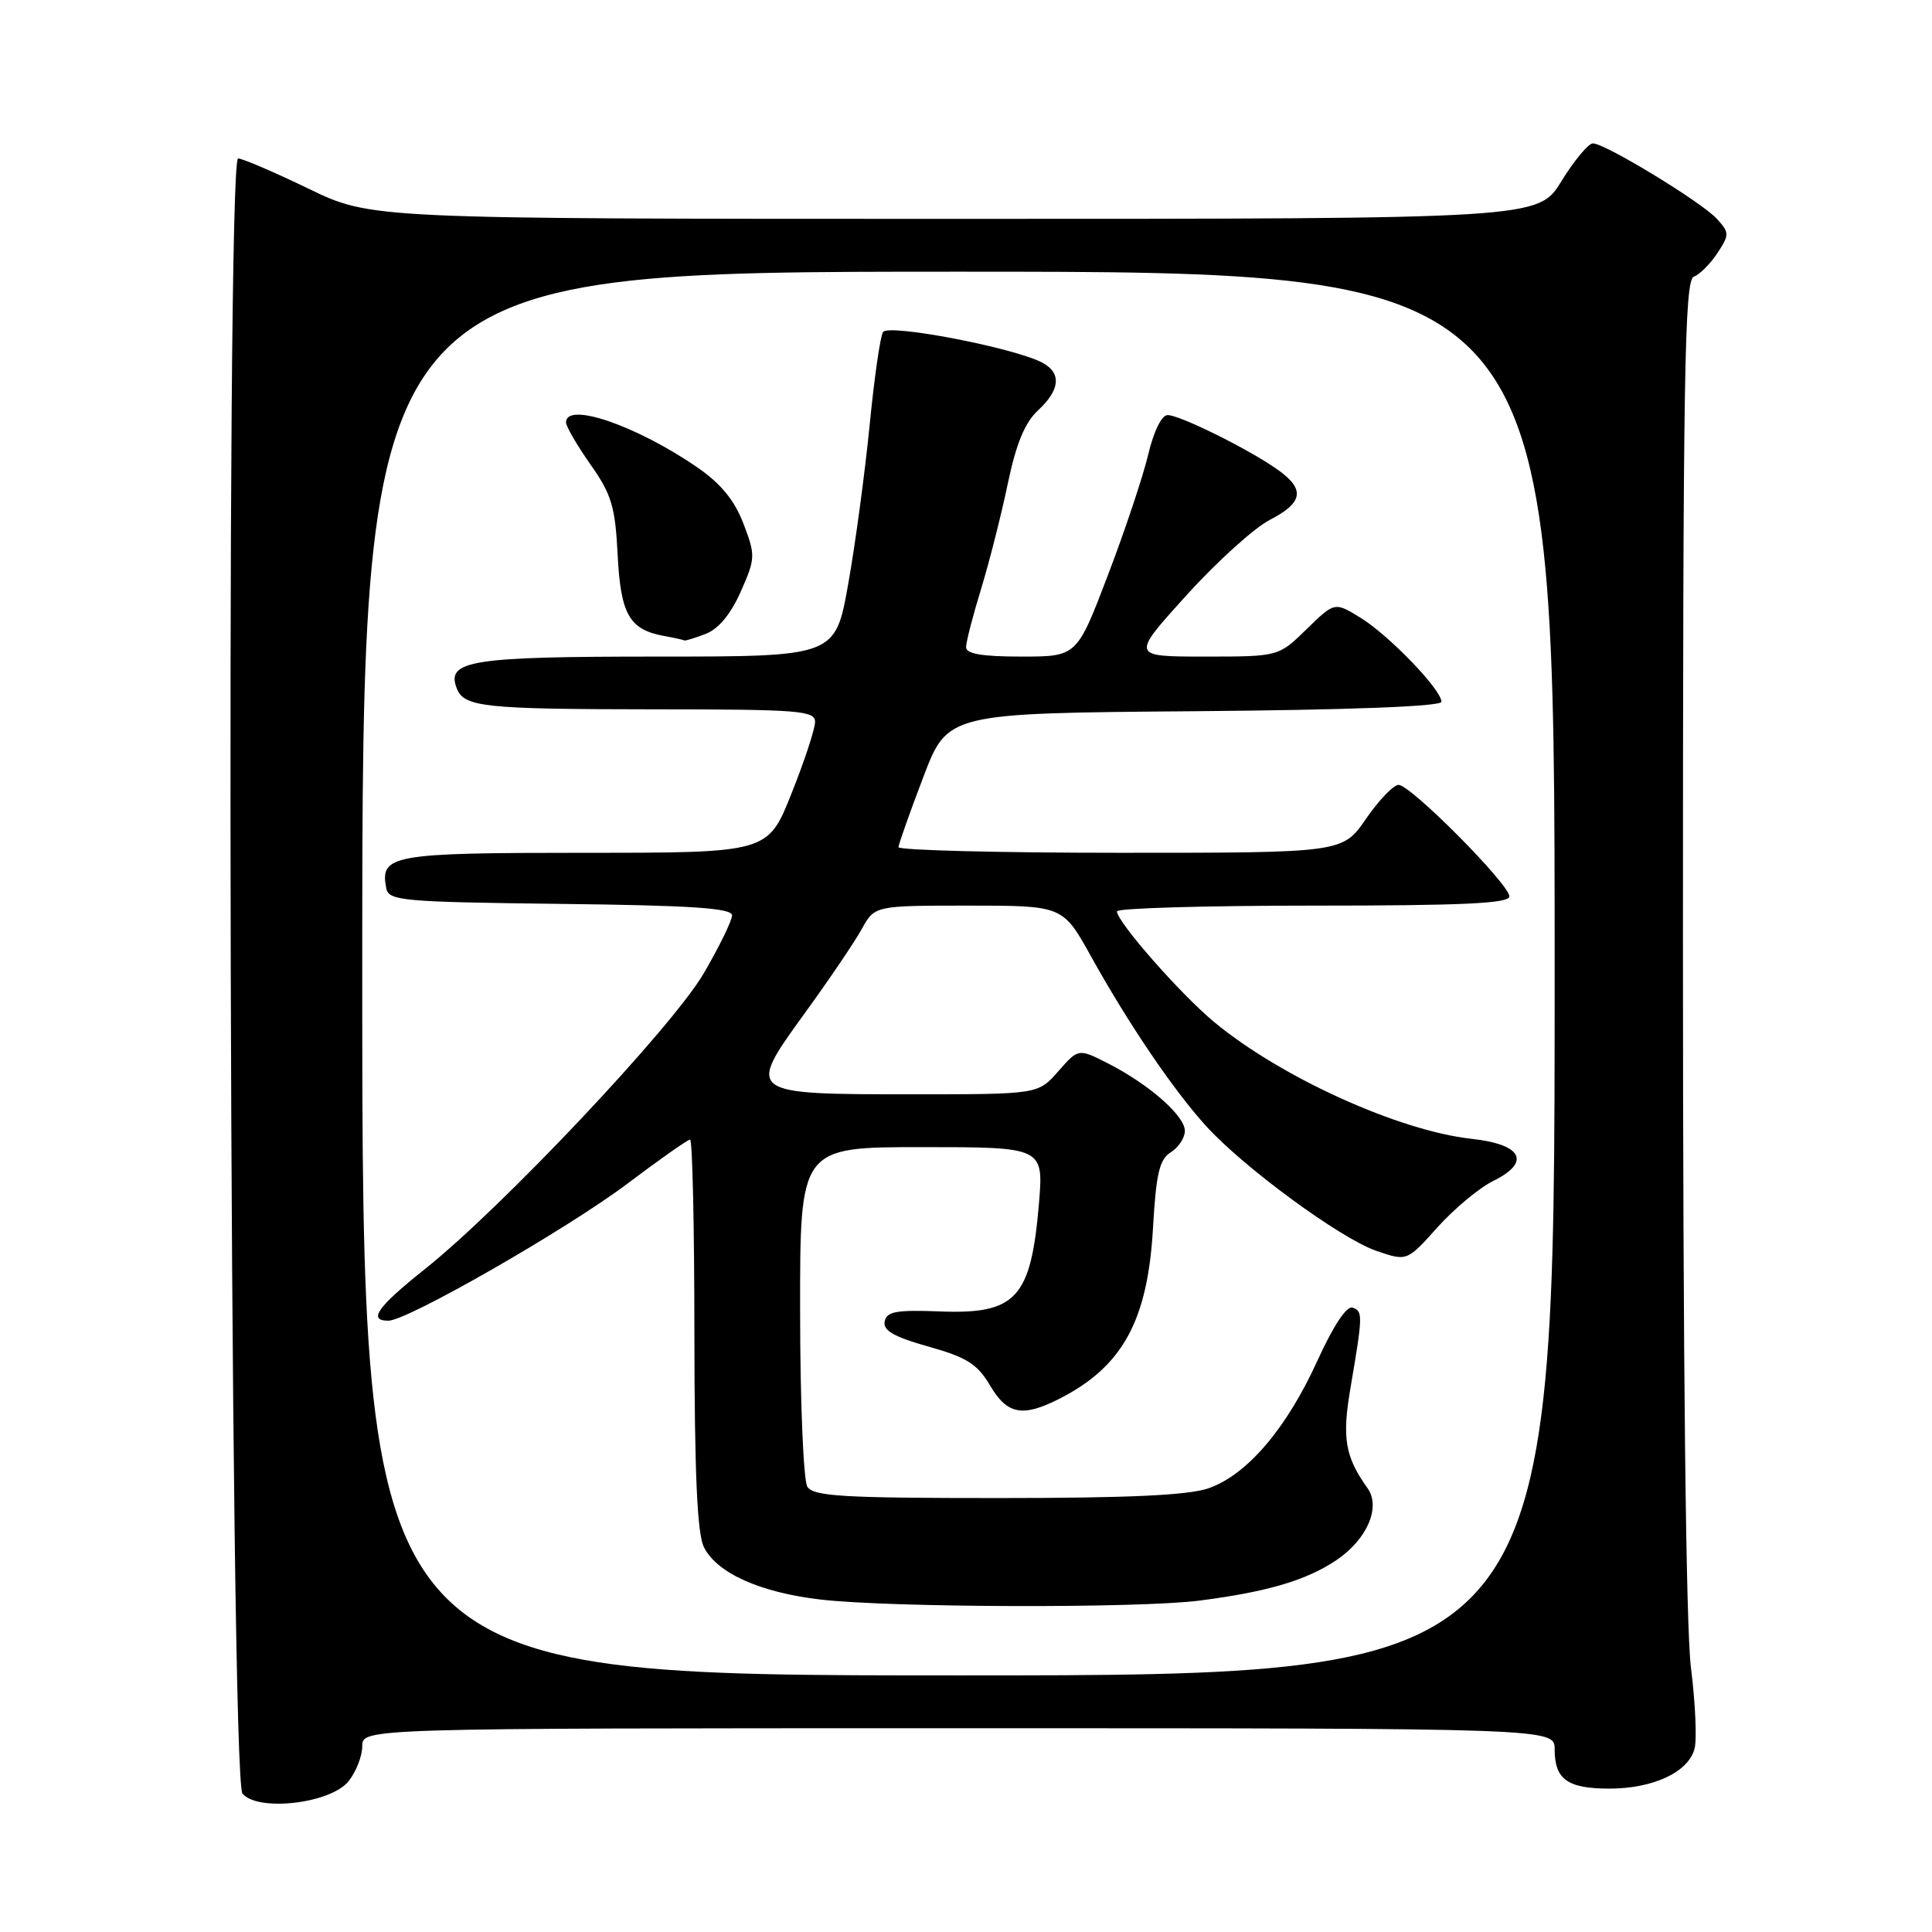 <?xml version="1.0" encoding="UTF-8" standalone="no"?>
<!DOCTYPE svg PUBLIC "-//W3C//DTD SVG 1.1//EN" "http://www.w3.org/Graphics/SVG/1.1/DTD/svg11.dtd" >
<svg xmlns="http://www.w3.org/2000/svg" xmlns:xlink="http://www.w3.org/1999/xlink" version="1.1" viewBox="0 0 256 256">
 <g >
 <path fill="currentColor"
d=" M 46.17 236.04 C 47.17 234.80 48.00 232.70 48.00 231.39 C 48.00 229.00 48.00 229.00 127.00 229.00 C 206.00 229.00 206.00 229.00 206.00 231.80 C 206.00 235.78 207.70 237.00 213.25 237.00 C 219.08 237.00 223.76 234.80 224.54 231.69 C 224.86 230.43 224.64 225.62 224.06 220.98 C 223.39 215.63 223.00 180.49 223.00 124.88 C 223.00 49.45 223.20 37.14 224.44 36.66 C 225.23 36.36 226.64 34.95 227.57 33.53 C 229.16 31.10 229.16 30.84 227.52 29.02 C 225.52 26.81 212.69 19.00 211.07 19.00 C 210.47 19.00 208.60 21.25 206.90 24.00 C 203.83 29.00 203.83 29.00 126.49 29.00 C 49.15 29.00 49.15 29.00 40.88 25.00 C 36.33 22.80 32.13 21.00 31.55 21.00 C 29.87 21.00 30.44 235.62 32.13 237.66 C 34.16 240.10 43.78 238.99 46.17 236.04 Z  M 48.00 129.00 C 48.00 36.00 48.00 36.00 127.00 36.00 C 206.00 36.00 206.00 36.00 206.00 129.00 C 206.00 222.00 206.00 222.00 127.00 222.00 C 48.00 222.00 48.00 222.00 48.00 129.00 Z  M 159.00 212.08 C 168.02 210.91 173.12 209.39 177.09 206.72 C 181.14 203.99 183.00 199.70 181.21 197.20 C 178.24 193.04 177.81 190.57 178.93 184.00 C 180.59 174.26 180.60 173.75 179.23 173.27 C 178.44 172.99 176.68 175.65 174.54 180.35 C 170.47 189.28 165.26 195.40 160.18 197.19 C 157.54 198.13 149.65 198.50 132.22 198.50 C 111.72 198.50 107.78 198.27 106.98 197.00 C 106.46 196.17 106.02 185.74 106.02 173.75 C 106.00 152.00 106.00 152.00 122.15 152.00 C 138.29 152.00 138.29 152.00 137.66 159.55 C 136.60 172.03 134.63 174.17 124.52 173.77 C 118.76 173.55 117.48 173.78 117.22 175.11 C 116.99 176.30 118.46 177.15 123.03 178.43 C 128.10 179.85 129.50 180.74 131.18 183.57 C 133.44 187.42 135.48 187.82 140.30 185.38 C 148.73 181.12 152.08 175.04 152.78 162.69 C 153.19 155.49 153.63 153.62 155.14 152.68 C 156.16 152.04 157.00 150.77 157.00 149.85 C 157.00 147.85 152.24 143.67 146.82 140.91 C 142.90 138.91 142.90 138.91 140.23 141.95 C 137.55 145.00 137.55 145.00 120.97 145.00 C 98.88 145.00 98.86 144.98 106.63 134.26 C 109.86 129.81 113.27 124.78 114.20 123.08 C 115.91 120.00 115.91 120.00 128.37 120.00 C 140.83 120.00 140.83 120.00 144.58 126.75 C 149.48 135.58 155.43 144.37 159.76 149.15 C 164.73 154.65 177.59 164.09 182.36 165.74 C 186.43 167.14 186.43 167.14 190.46 162.64 C 192.68 160.17 195.99 157.41 197.81 156.51 C 202.92 154.00 201.73 151.64 194.99 150.90 C 185.34 149.84 169.72 142.75 160.90 135.44 C 156.43 131.74 148.00 122.14 148.00 120.76 C 148.00 120.34 159.70 120.00 174.00 120.00 C 193.85 120.00 200.00 119.71 200.00 118.78 C 200.00 117.17 186.92 104.00 185.32 104.00 C 184.65 104.00 182.70 106.03 181.00 108.50 C 177.90 113.00 177.90 113.00 148.45 113.00 C 132.25 113.00 119.02 112.66 119.05 112.25 C 119.08 111.84 120.55 107.67 122.33 103.00 C 125.56 94.50 125.56 94.50 158.28 94.24 C 178.88 94.07 191.00 93.61 191.00 92.99 C 191.00 91.40 184.10 84.23 180.33 81.89 C 176.85 79.74 176.85 79.74 173.13 83.37 C 169.42 87.00 169.42 87.00 159.64 87.00 C 149.86 87.00 149.86 87.00 157.18 78.91 C 161.21 74.46 166.19 69.95 168.25 68.89 C 172.71 66.59 172.97 64.82 169.25 62.20 C 165.43 59.50 156.34 55.00 154.72 55.00 C 153.93 55.00 152.87 57.14 152.14 60.25 C 151.45 63.14 149.05 70.34 146.79 76.25 C 142.69 87.00 142.69 87.00 135.34 87.00 C 130.13 87.00 128.00 86.64 128.01 85.75 C 128.01 85.06 128.91 81.58 130.01 78.00 C 131.10 74.42 132.69 68.16 133.54 64.07 C 134.65 58.78 135.80 55.99 137.55 54.37 C 140.48 51.65 140.68 49.44 138.12 48.06 C 134.41 46.08 117.70 42.87 117.00 44.00 C 116.63 44.60 115.83 50.20 115.22 56.45 C 114.60 62.69 113.33 72.12 112.39 77.40 C 110.68 87.00 110.68 87.00 87.03 87.00 C 62.42 87.00 59.11 87.52 60.51 91.18 C 61.48 93.70 64.01 93.97 86.75 93.99 C 105.90 94.00 108.00 94.16 108.00 95.66 C 108.00 96.58 106.59 100.86 104.87 105.16 C 101.75 113.00 101.75 113.00 77.50 113.00 C 51.84 113.00 50.33 113.27 51.18 117.70 C 51.50 119.36 53.29 119.52 74.26 119.77 C 91.68 119.97 97.00 120.33 97.00 121.29 C 97.00 121.98 95.31 125.44 93.25 128.97 C 89.09 136.10 66.55 160.00 56.30 168.16 C 50.01 173.17 48.71 175.00 51.46 175.00 C 53.98 175.00 75.17 162.85 83.19 156.80 C 87.42 153.61 91.13 151.00 91.44 151.00 C 91.75 151.00 92.01 162.59 92.01 176.75 C 92.03 195.24 92.38 203.20 93.27 205.00 C 94.98 208.44 100.72 211.02 108.75 211.95 C 118.04 213.03 151.08 213.12 159.00 212.08 Z  M 93.49 84.00 C 95.20 83.35 96.82 81.40 98.15 78.40 C 100.11 73.97 100.12 73.61 98.51 69.38 C 97.32 66.28 95.52 64.08 92.41 61.94 C 84.34 56.38 75.00 53.18 75.00 55.97 C 75.00 56.50 76.46 59.01 78.23 61.53 C 81.03 65.50 81.52 67.11 81.84 73.50 C 82.24 81.43 83.39 83.43 88.00 84.27 C 89.38 84.52 90.58 84.79 90.68 84.86 C 90.79 84.94 92.05 84.55 93.49 84.00 Z "/>
</g>
</svg>